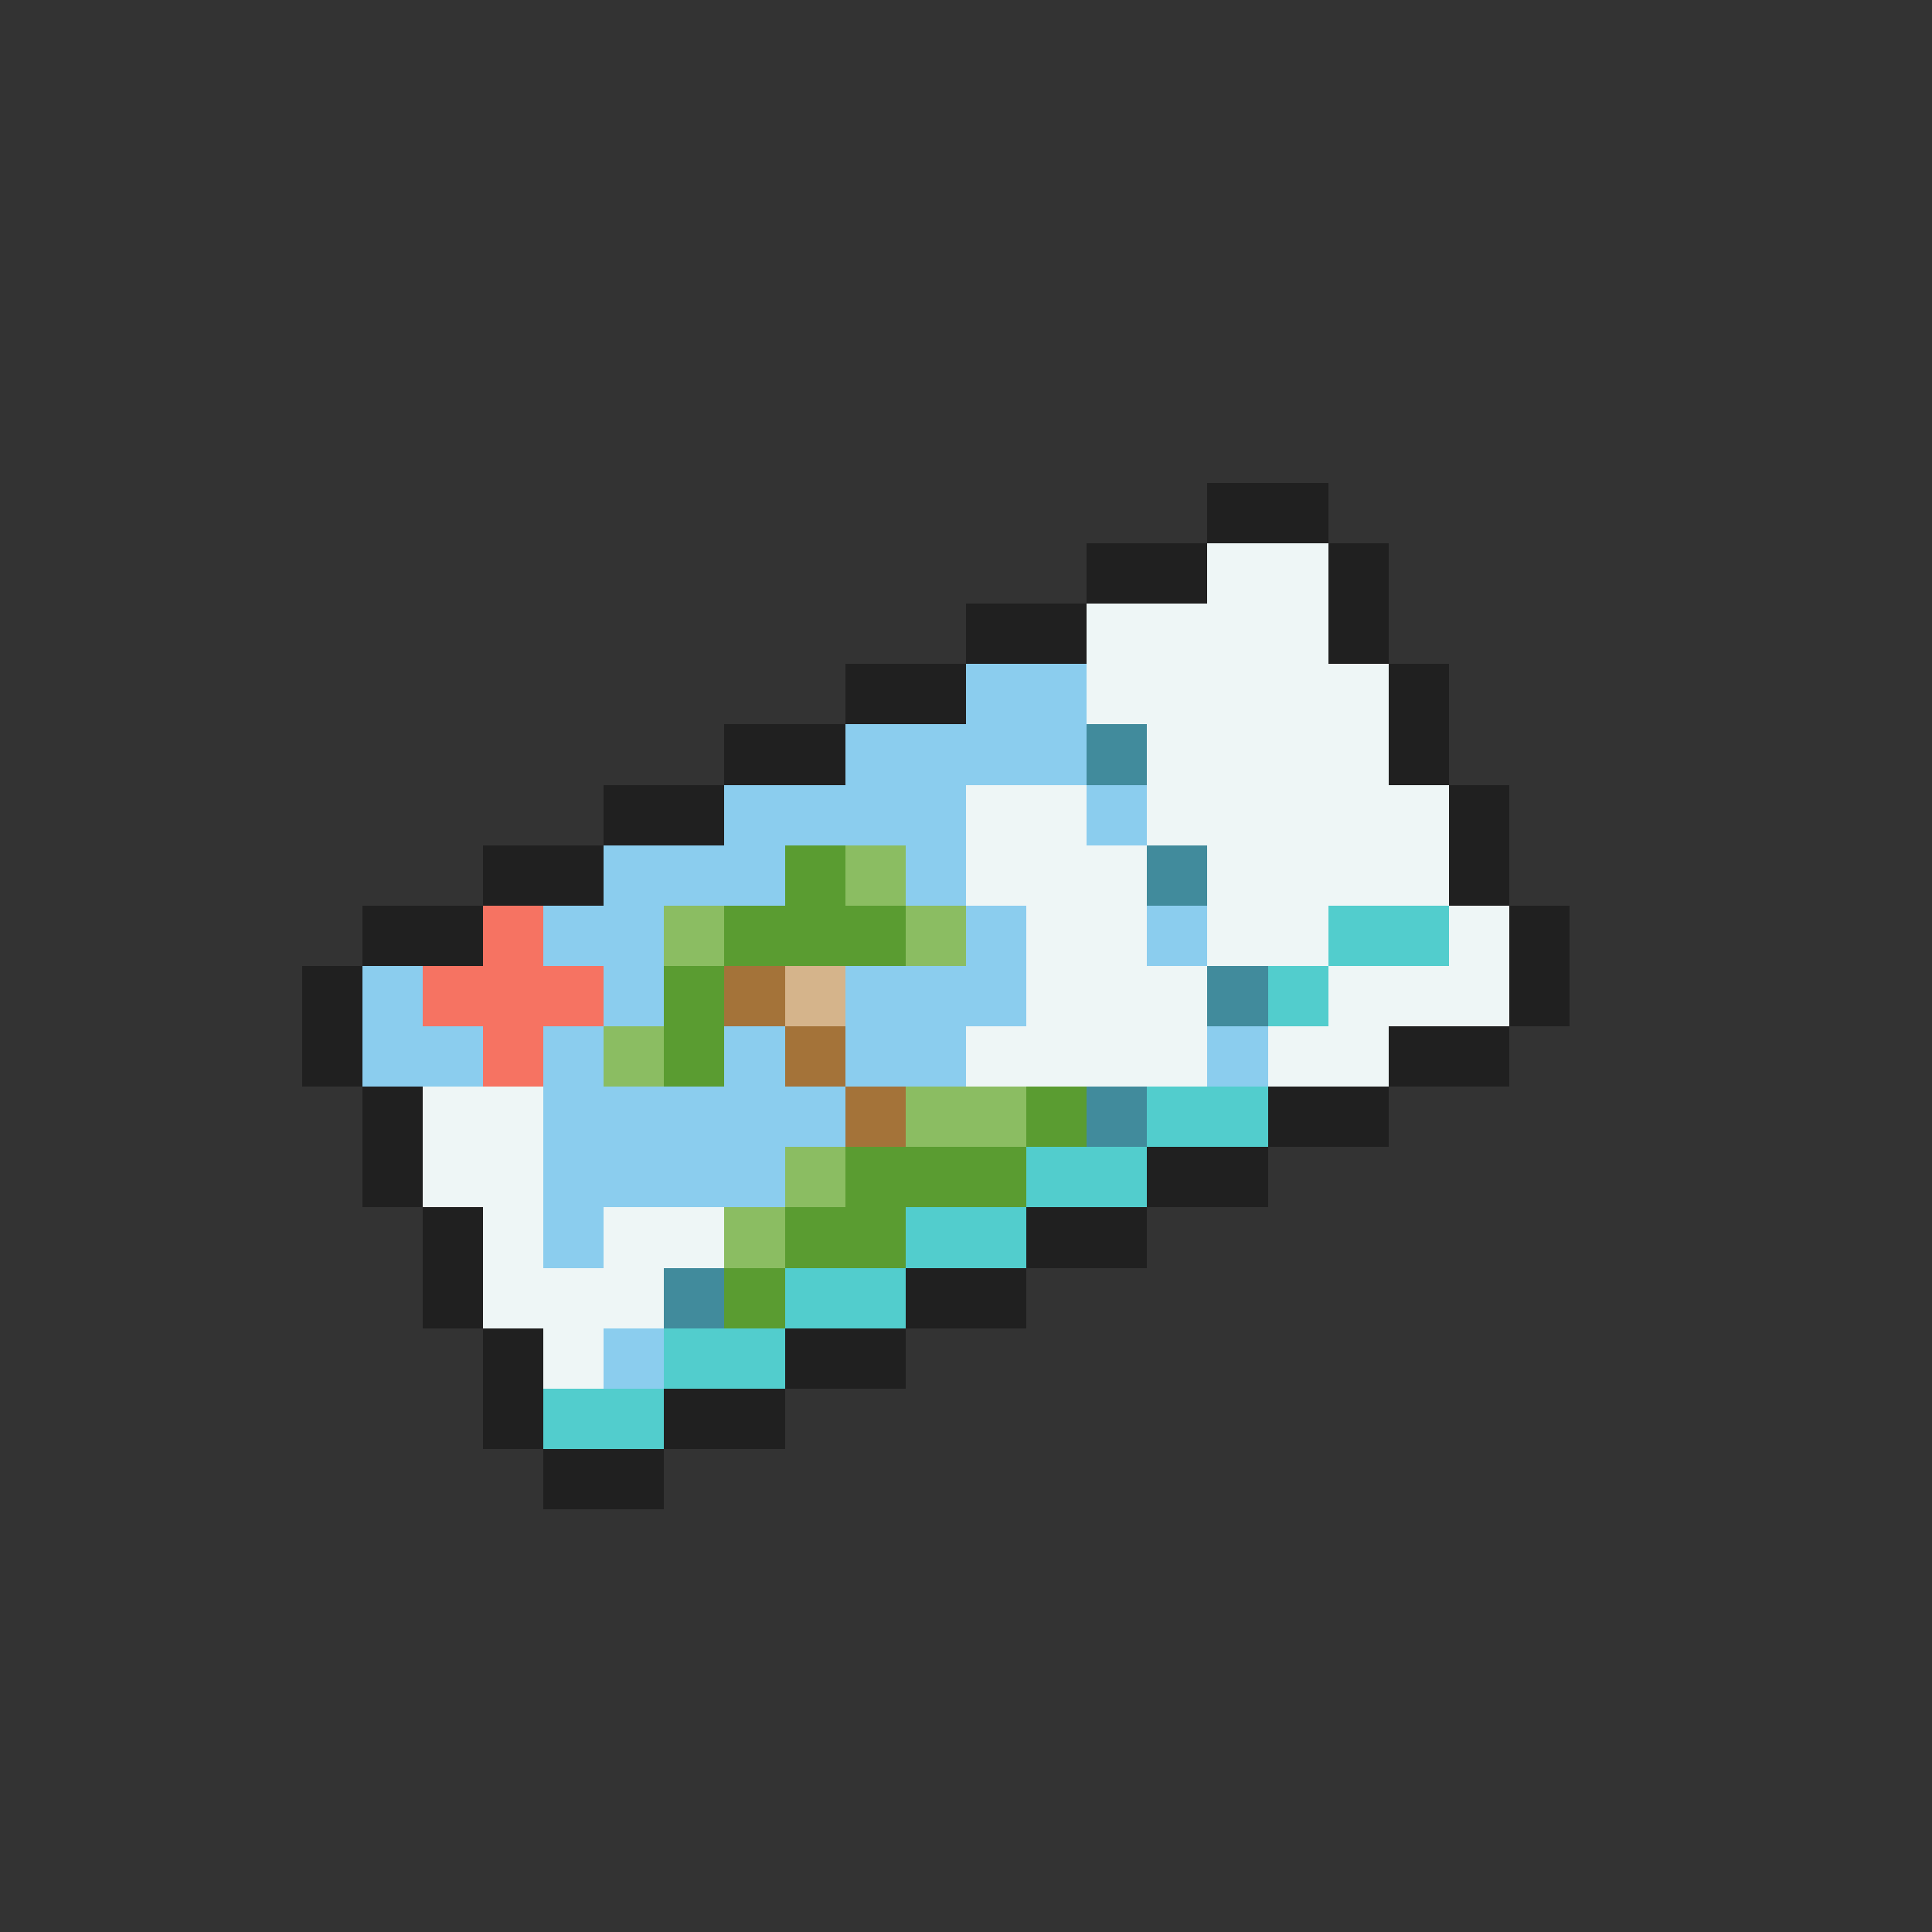 <svg xmlns="http://www.w3.org/2000/svg" viewBox="0 -0.5 32 32" shape-rendering="crispEdges">
<rect x="0" y="-0.5" width="32" height="32" fill="#333333" stroke="none"/>
<path stroke="#202020" d="M20 8h2M18 9h2M22 9h1M16 10h2M22 10h1M14 11h2M23 11h1M12 12h2M23 12h1M10 13h2M24 13h1M8 14h2M24 14h1M6 15h2M25 15h1M5 16h1M25 16h1M5 17h1M23 17h2M6 18h1M21 18h2M6 19h1M19 19h2M7 20h1M17 20h2M7 21h1M15 21h2M8 22h1M13 22h2M8 23h1M11 23h2M9 24h2" />
<path stroke="#eef6f6" d="M20 9h2M18 10h4M18 11h5M19 12h4M16 13h2M19 13h5M16 14h3M20 14h4M17 15h2M20 15h2M24 15h1M17 16h3M22 16h3M16 17h4M21 17h2M7 18h2M7 19h2M8 20h1M10 20h2M8 21h3M9 22h1" />
<path stroke="#8bcdee" d="M16 11h2M14 12h4M12 13h4M18 13h1M10 14h3M15 14h1M9 15h2M16 15h1M19 15h1M6 16h1M10 16h1M14 16h3M6 17h2M9 17h1M12 17h1M14 17h2M20 17h1M9 18h5M9 19h4M9 20h1M10 22h1" />
<path stroke="#418b9c" d="M18 12h1M19 14h1M20 16h1M18 18h1M11 21h1" />
<path stroke="#5a9c31" d="M13 14h1M12 15h3M11 16h1M11 17h1M17 18h1M14 19h3M13 20h2M12 21h1" />
<path stroke="#8bbd62" d="M14 14h1M11 15h1M15 15h1M10 17h1M15 18h2M13 19h1M12 20h1" />
<path stroke="#f67362" d="M8 15h1M7 16h3M8 17h1" />
<path stroke="#52cdcd" d="M22 15h2M21 16h1M19 18h2M17 19h2M15 20h2M13 21h2M11 22h2M9 23h2" />
<path stroke="#a47339" d="M12 16h1M13 17h1M14 18h1" />
<path stroke="#d5b48b" d="M13 16h1" />
</svg>
